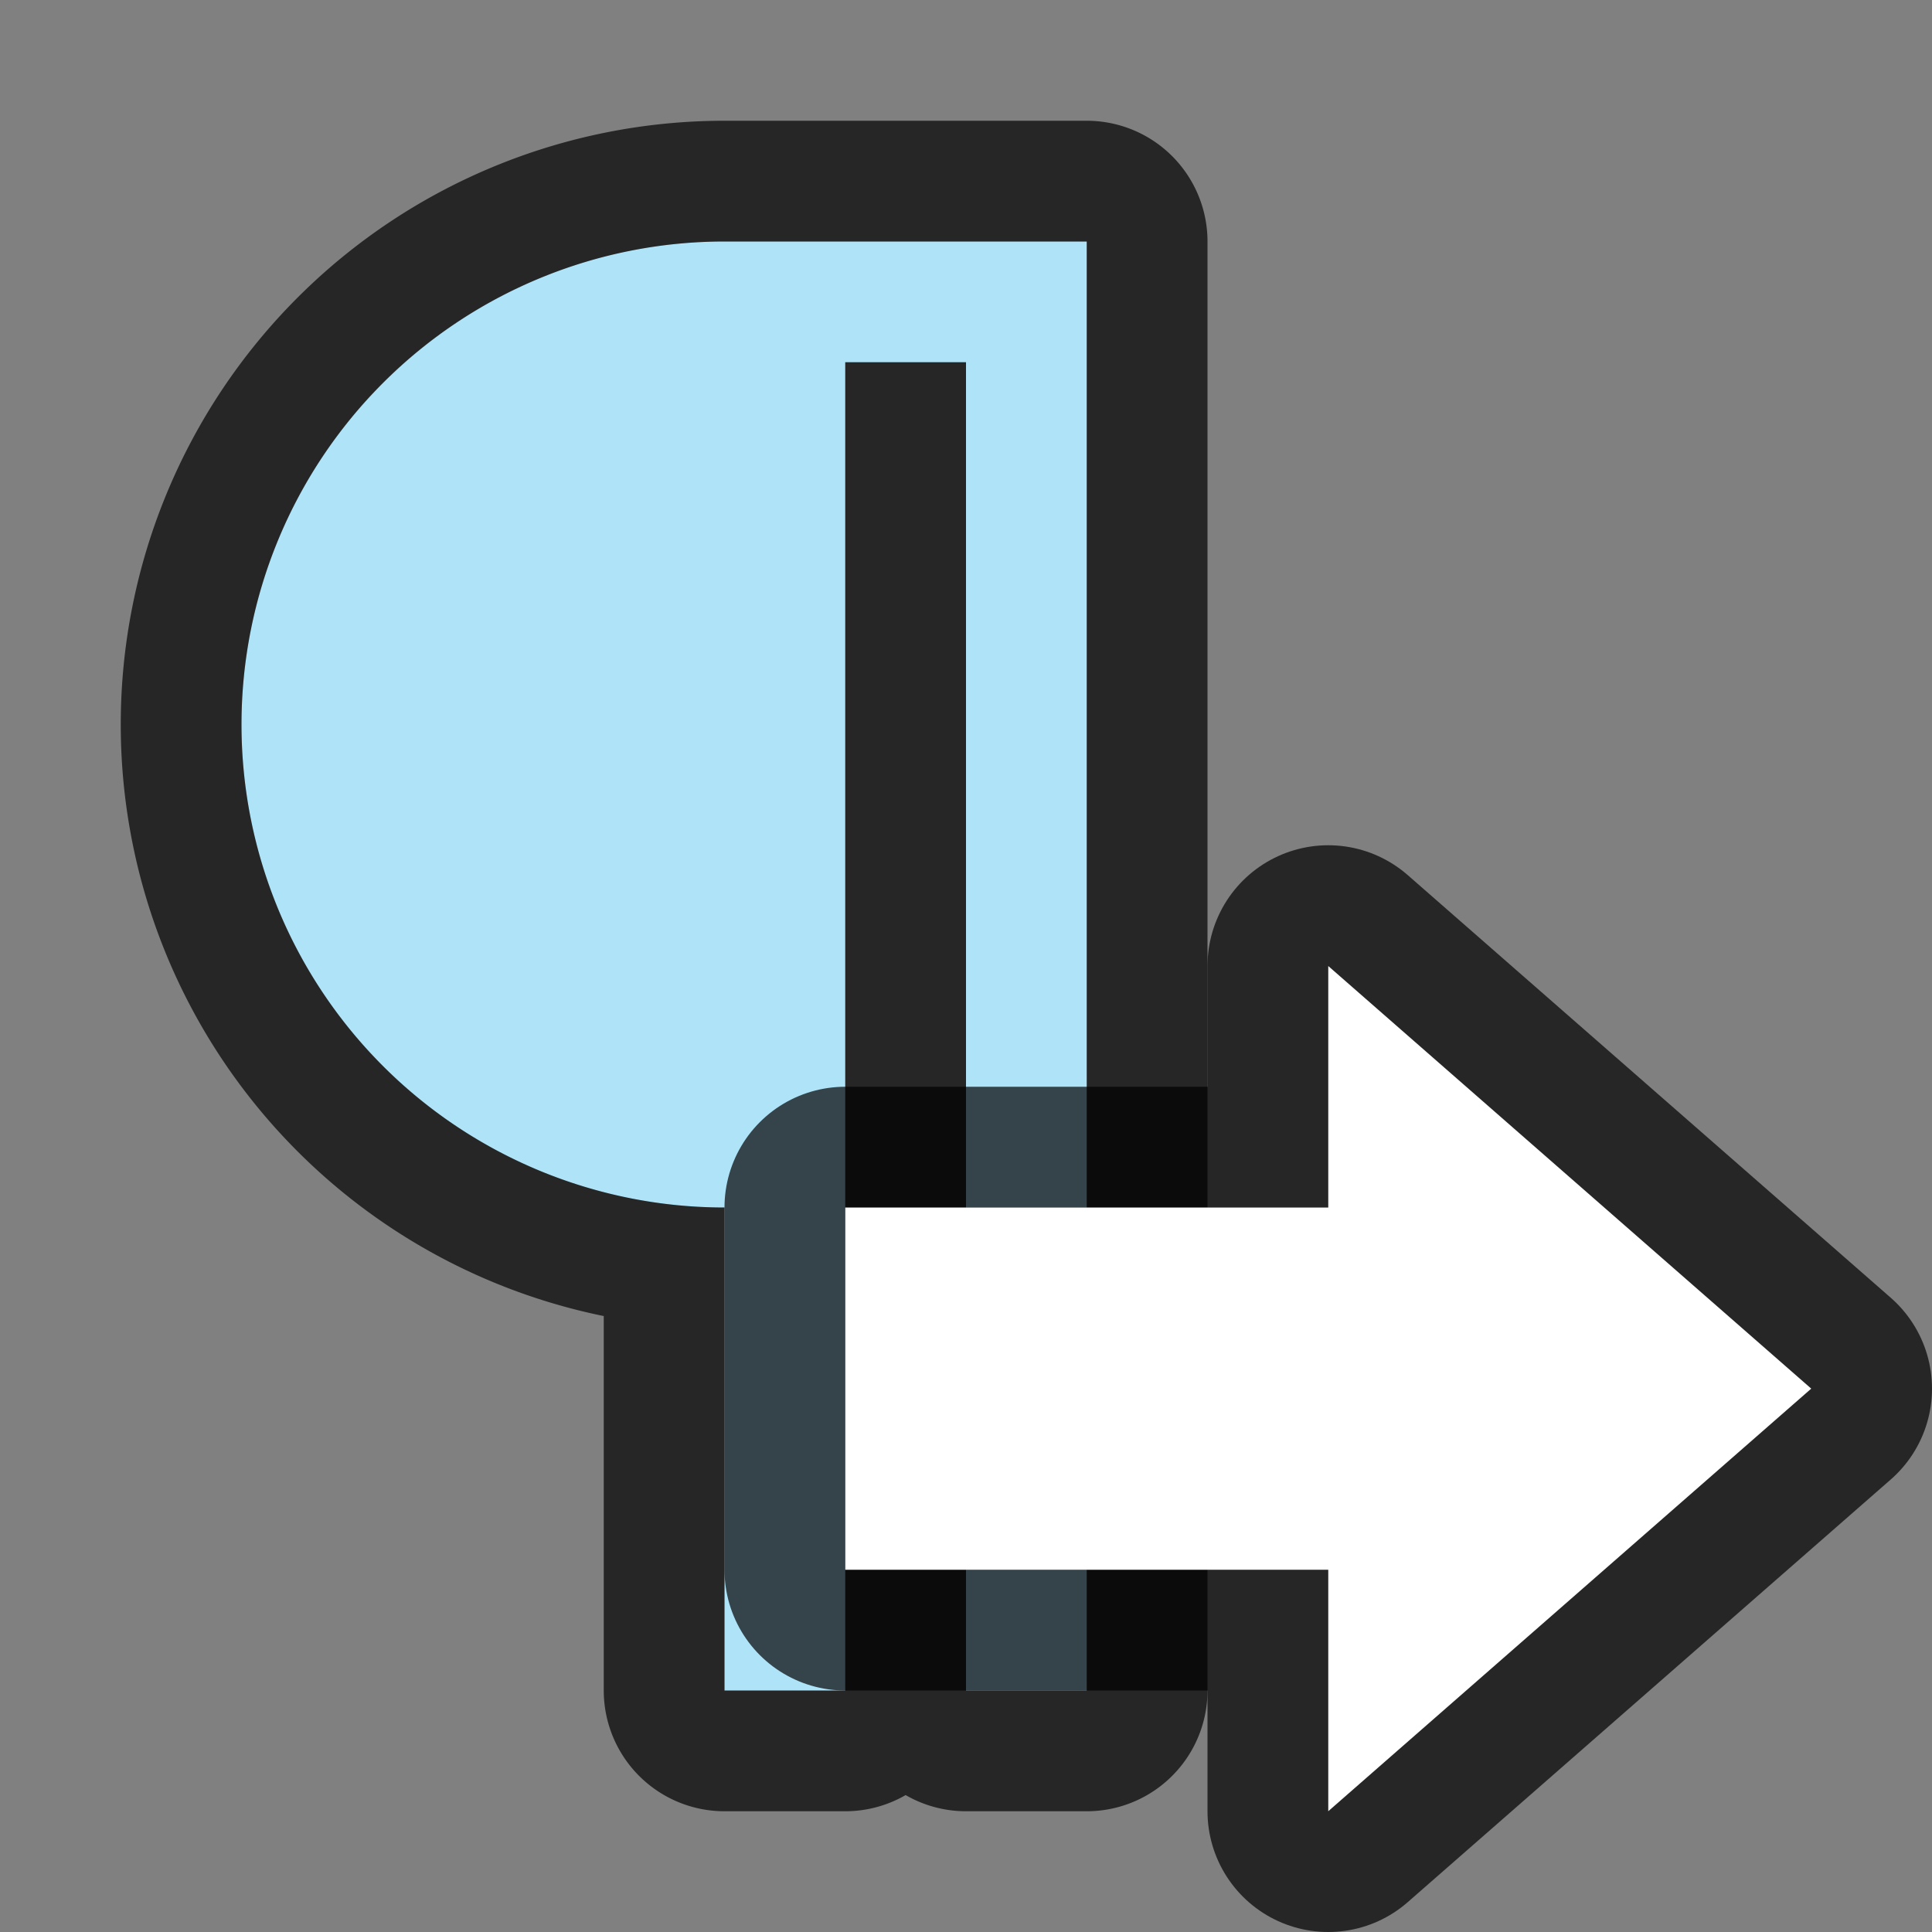 <svg xmlns="http://www.w3.org/2000/svg" viewBox="0 0 16 16"><rect x="0" y="0" width="16" height="16" fill="#808080" stroke="none"/>/&gt;<path d="M6 2a4 4 0 100 8v4h1V3h1v11h1V2H7z" opacity=".7" stroke="#000" stroke-width="2" stroke-linejoin="round"/><path d="M6 2a4 4 0 100 8v4h1V3h1v11h1V2H7z" fill="#aee3f8"/><path d="M15 11.5L11 15v-2H7v-3h4V8z" opacity=".7" stroke="#000" stroke-width="2" stroke-linejoin="round"/><path d="M15 11.5L11 15v-2H7v-3h4V8z" fill="#fff"/></svg>